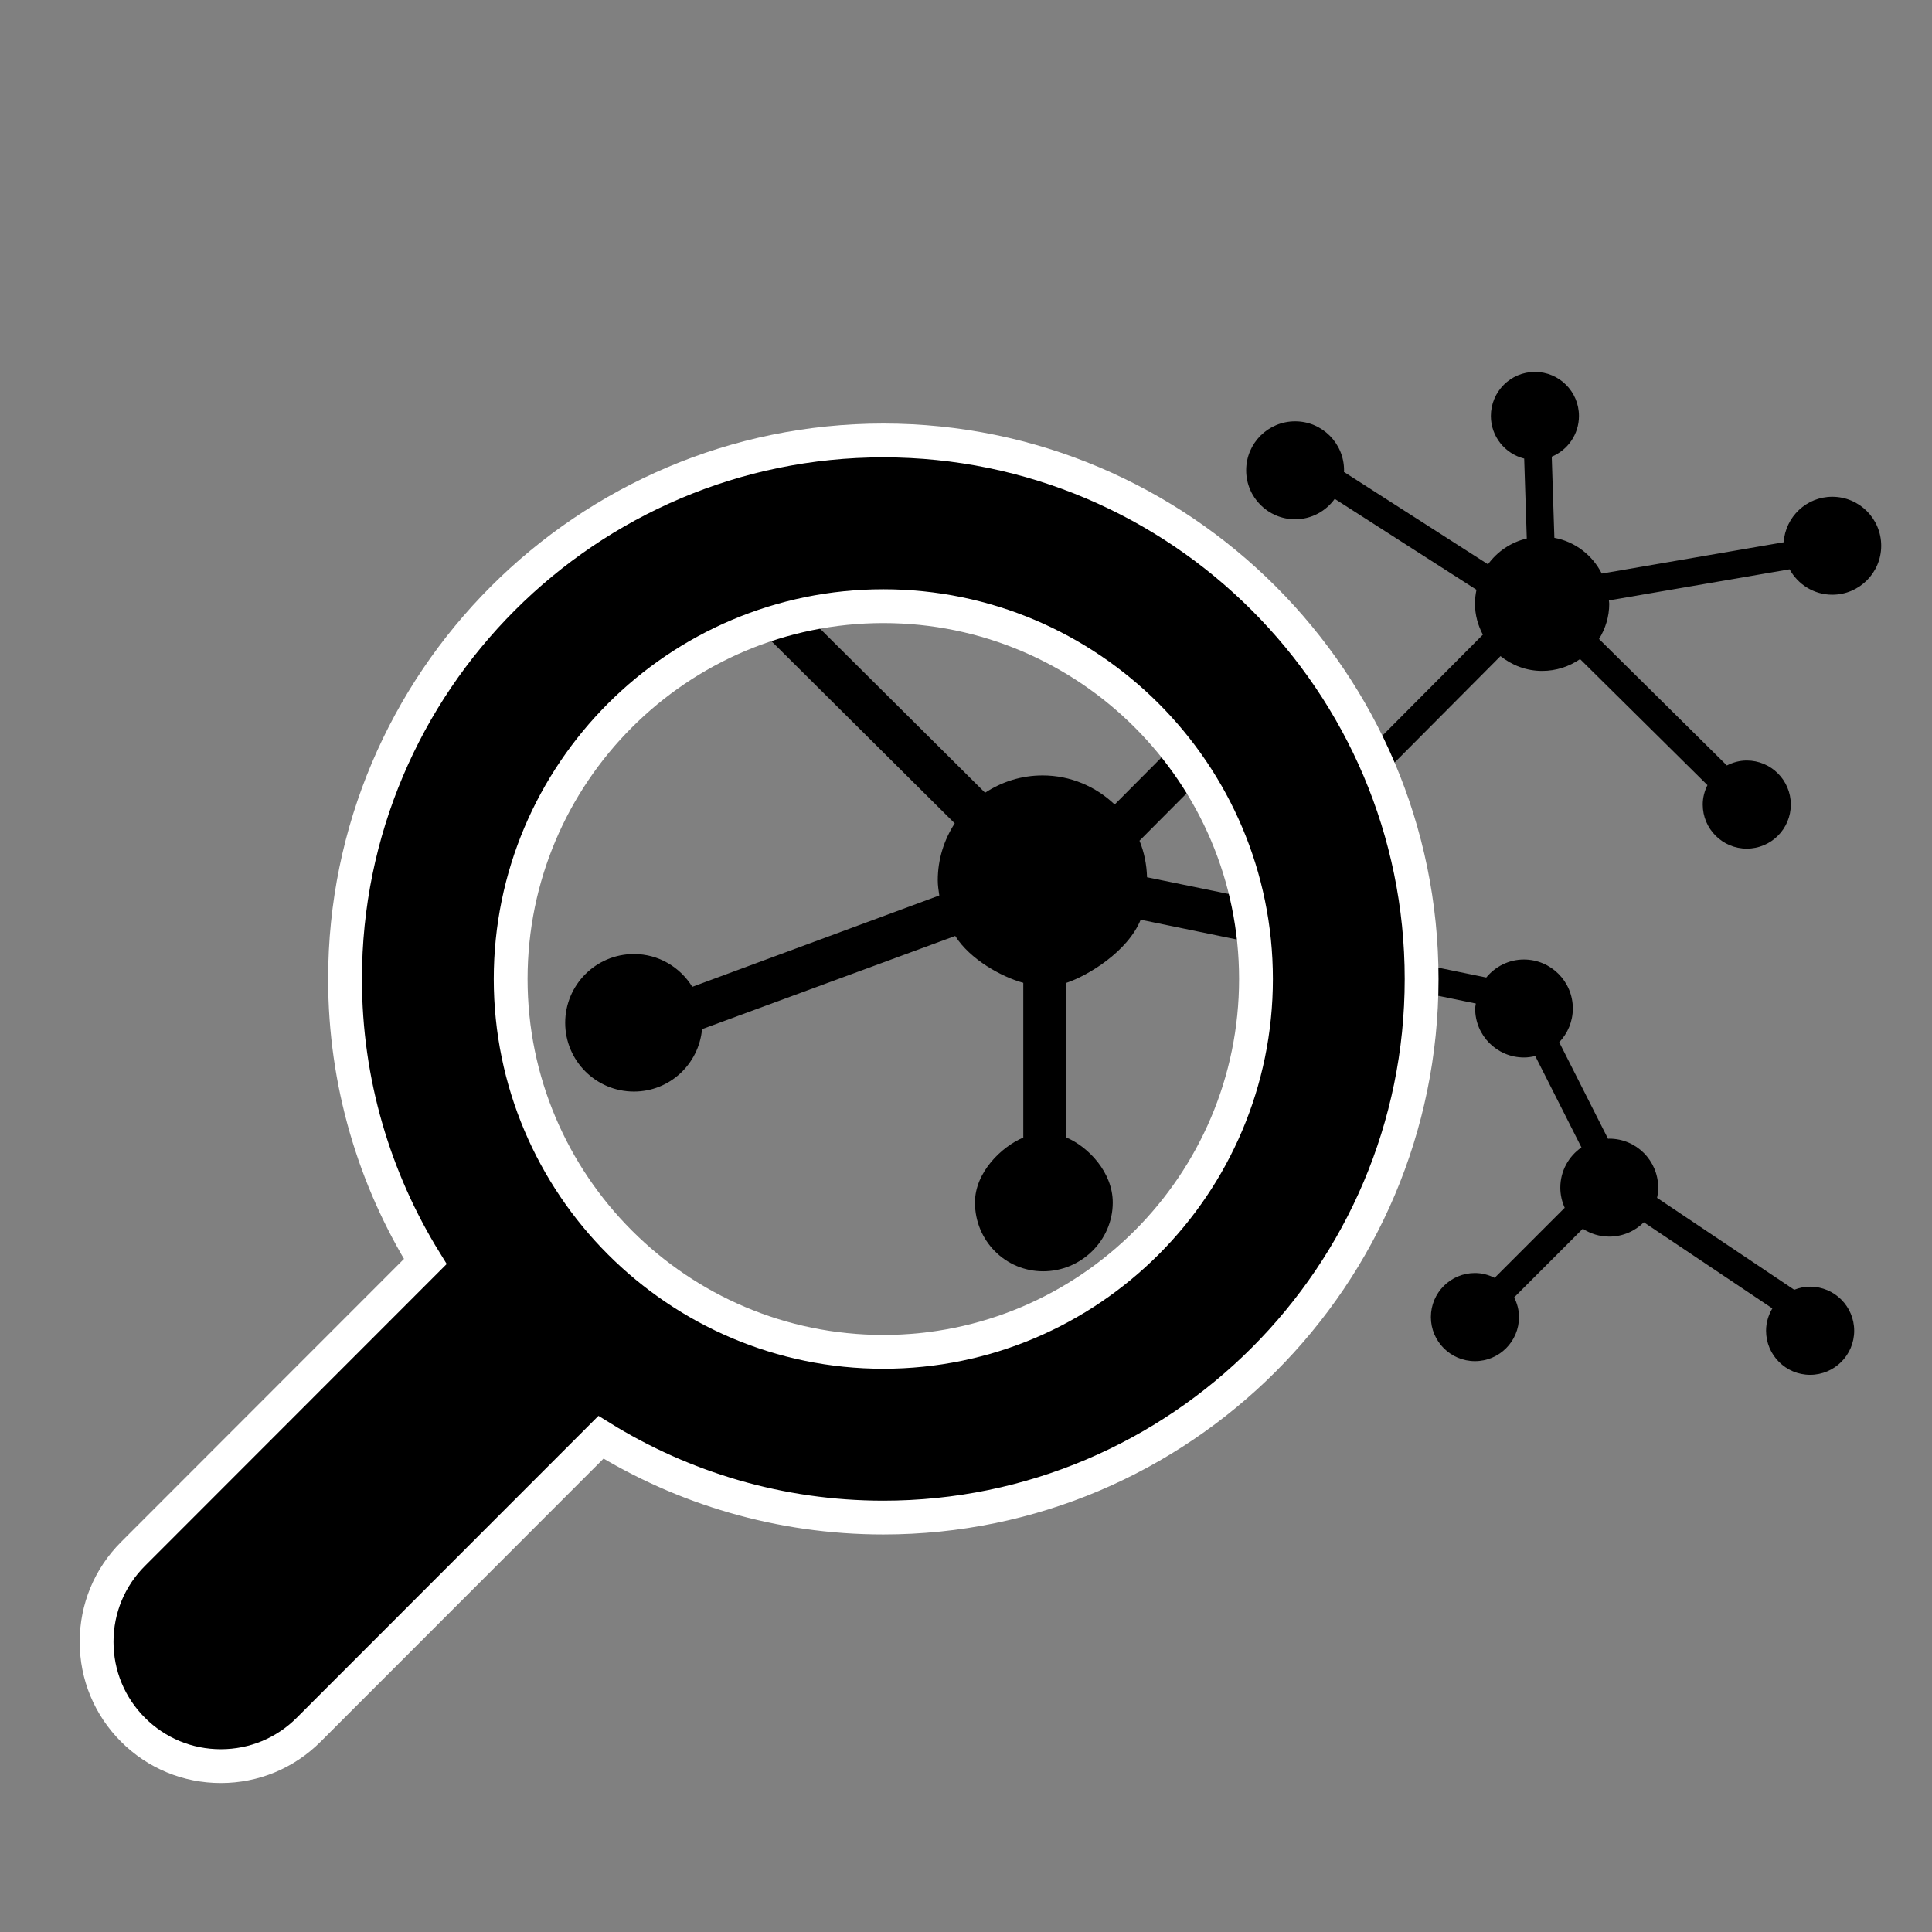 <?xml version="1.0" encoding="UTF-8" standalone="no"?>
<svg width="400px" height="400px" viewBox="0 0 400 400" version="1.1" xmlns="http://www.w3.org/2000/svg" xmlns:xlink="http://www.w3.org/1999/xlink">
    <rect x="0" y="0" width="400" height="400" fill="#808080" stroke="none"/>
    <!-- Generator: Sketch 41 (35326) - http://www.bohemiancoding.com/sketch -->
    <title>browse copy</title>
    <desc>Created with Sketch.</desc>
    <defs></defs>
    <g id="poster-terminology-service" stroke="none" stroke-width="1" fill="none" fill-rule="evenodd">
        <g id="browse-copy" fill="#000000">
            <g id="Group" transform="translate(20, 77)">
                <path d="M240.893,100.754 L287.007,54.403 C286,52.477 285.377,50.322 285.377,47.999 C285.377,47.006 285.491,46.035 285.689,45.1 L256.344,26.283 C254.502,28.836 251.527,30.51 248.14,30.51 C242.542,30.51 238.006,25.971 238.006,20.371 C238.006,14.77 242.542,10.231 248.14,10.231 C253.738,10.231 258.274,14.77 258.274,20.371 C258.274,20.485 258.243,20.588 258.24,20.702 L288.071,39.831 C289.999,37.187 292.82,35.258 296.103,34.488 L295.566,17.944 C291.61,16.945 288.669,13.391 288.669,9.124 C288.669,4.084 292.754,1.10844667e-12 297.788,1.10844667e-12 C302.823,1.10844667e-12 306.907,4.081 306.907,9.124 C306.907,12.927 304.576,16.181 301.272,17.552 L301.816,34.348 C306.132,35.146 309.705,37.951 311.63,41.751 L349.287,35.269 C349.662,30.009 353.998,25.848 359.35,25.848 C364.948,25.848 369.484,30.387 369.484,35.988 C369.484,41.588 364.948,46.127 359.35,46.127 C355.529,46.127 352.245,43.989 350.517,40.867 L313.106,47.306 C313.114,47.541 313.174,47.764 313.174,48.001 C313.174,50.686 312.379,53.17 311.061,55.296 L337.531,81.482 C338.772,80.847 340.162,80.455 341.653,80.455 C346.687,80.455 350.772,84.541 350.772,89.578 C350.772,94.615 346.687,98.702 341.653,98.702 C336.618,98.702 332.534,94.618 332.534,89.578 C332.534,88.124 332.906,86.771 333.509,85.552 L307.136,59.457 C304.896,60.997 302.193,61.907 299.273,61.907 C296,61.907 293.034,60.731 290.66,58.842 L243.141,106.609 L240.893,100.754 Z M249.575,123.371 L285.551,130.769 C285.517,131.112 285.411,131.444 285.411,131.799 C285.411,137.399 289.928,141.938 295.526,141.938 C296.335,141.938 297.105,141.818 297.857,141.641 L307.422,160.56 C304.782,162.392 303.046,165.434 303.046,168.891 C303.046,170.379 303.38,171.781 303.955,173.055 L289.447,187.567 C288.214,186.949 286.844,186.566 285.371,186.566 C280.334,186.566 276.249,190.649 276.249,195.689 C276.249,200.729 280.337,204.813 285.371,204.813 C290.411,204.813 294.493,200.726 294.493,195.689 C294.493,194.215 294.11,192.845 293.489,191.611 L307.697,177.396 C309.281,178.418 311.152,179.025 313.174,179.025 C315.975,179.025 318.506,177.891 320.34,176.057 L346.947,193.889 C346.141,195.251 345.646,196.82 345.646,198.517 C345.646,203.559 349.73,207.643 354.768,207.643 C359.805,207.643 363.89,203.556 363.89,198.517 C363.89,193.477 359.802,189.393 354.768,189.393 C353.603,189.393 352.496,189.631 351.475,190.031 L323.08,171 C323.226,170.316 323.309,169.612 323.309,168.885 C323.309,163.285 318.772,158.746 313.174,158.746 C313.089,158.746 313.008,158.769 312.926,158.772 L302.82,138.785 C304.556,136.964 305.637,134.512 305.637,131.796 C305.637,126.195 301.101,121.656 295.503,121.656 C292.351,121.656 289.573,123.125 287.714,125.383 L247.153,117.061 L249.575,123.371 Z" id="Combined-Shape"></path>
                <path d="M238.086,62.12 L210.782,89.564 C206.89,85.853 201.654,83.544 195.852,83.544 C191.451,83.544 187.371,84.875 183.952,87.125 L146.69,50.086 C149.466,46.978 151.203,42.919 151.203,38.422 C151.203,28.713 143.333,20.844 133.629,20.844 C123.926,20.844 116.056,28.713 116.056,38.422 C116.056,48.13 123.926,56.008 133.629,56.008 C135.531,56.008 137.325,55.628 139.035,55.07 L177.667,93.471 C175.462,96.87 174.154,100.902 174.154,105.252 C174.154,106.328 174.319,107.364 174.471,108.4 L123.332,127.309 C120.823,123.254 116.373,120.521 111.254,120.521 C103.393,120.521 97.019,126.898 97.019,134.758 C97.019,142.617 103.393,148.995 111.254,148.995 C118.663,148.995 124.68,143.31 125.354,136.071 L177.765,116.778 C180.854,121.668 187.398,125.263 191.861,126.482 L191.861,158.516 C187.398,160.396 181.854,165.674 181.854,171.967 C181.854,179.835 188.107,186.208 195.972,186.208 C203.833,186.208 210.385,179.831 210.385,171.967 C210.385,165.674 205.256,160.396 200.793,158.516 L200.793,126.482 C205.256,124.995 213.483,120.016 216.165,113.42 L252.752,120.943 L250.366,111.373 L217.482,104.627 C217.406,101.956 216.88,99.406 215.92,97.062 L240.61,72.243 L238.086,62.12 Z" id="Combined-Shape"></path>
                <path d="M111.447,14.19 C49.993,14.19 3.41060513e-13,64.211 3.41060513e-13,125.692 C3.41060513e-13,187.173 49.993,237.194 111.447,237.194 C132.876,237.194 152.898,231.098 169.907,220.572 L230.424,281.123 C235.283,285.981 241.744,288.657 248.612,288.657 C255.481,288.657 261.938,285.981 266.797,281.123 C271.656,276.265 274.331,269.797 274.331,262.925 C274.331,256.053 271.656,249.59 266.797,244.732 L206.276,184.181 C216.8,167.164 222.894,147.131 222.894,125.692 C222.894,64.211 172.9,14.19 111.447,14.19 Z M111.447,202.886 C68.905,202.886 34.291,168.258 34.291,125.692 C34.291,83.126 68.905,48.498 111.447,48.498 C153.989,48.498 188.602,83.126 188.602,125.692 C188.602,168.258 153.989,202.886 111.447,202.886 Z" id="Shape" stroke="#FFFFFF" stroke-width="7" transform="translate(137.165, 151.423) scale(-1, 1) translate(-137.165, -151.423) "></path>
            </g>
        </g>
    </g>
</svg>
